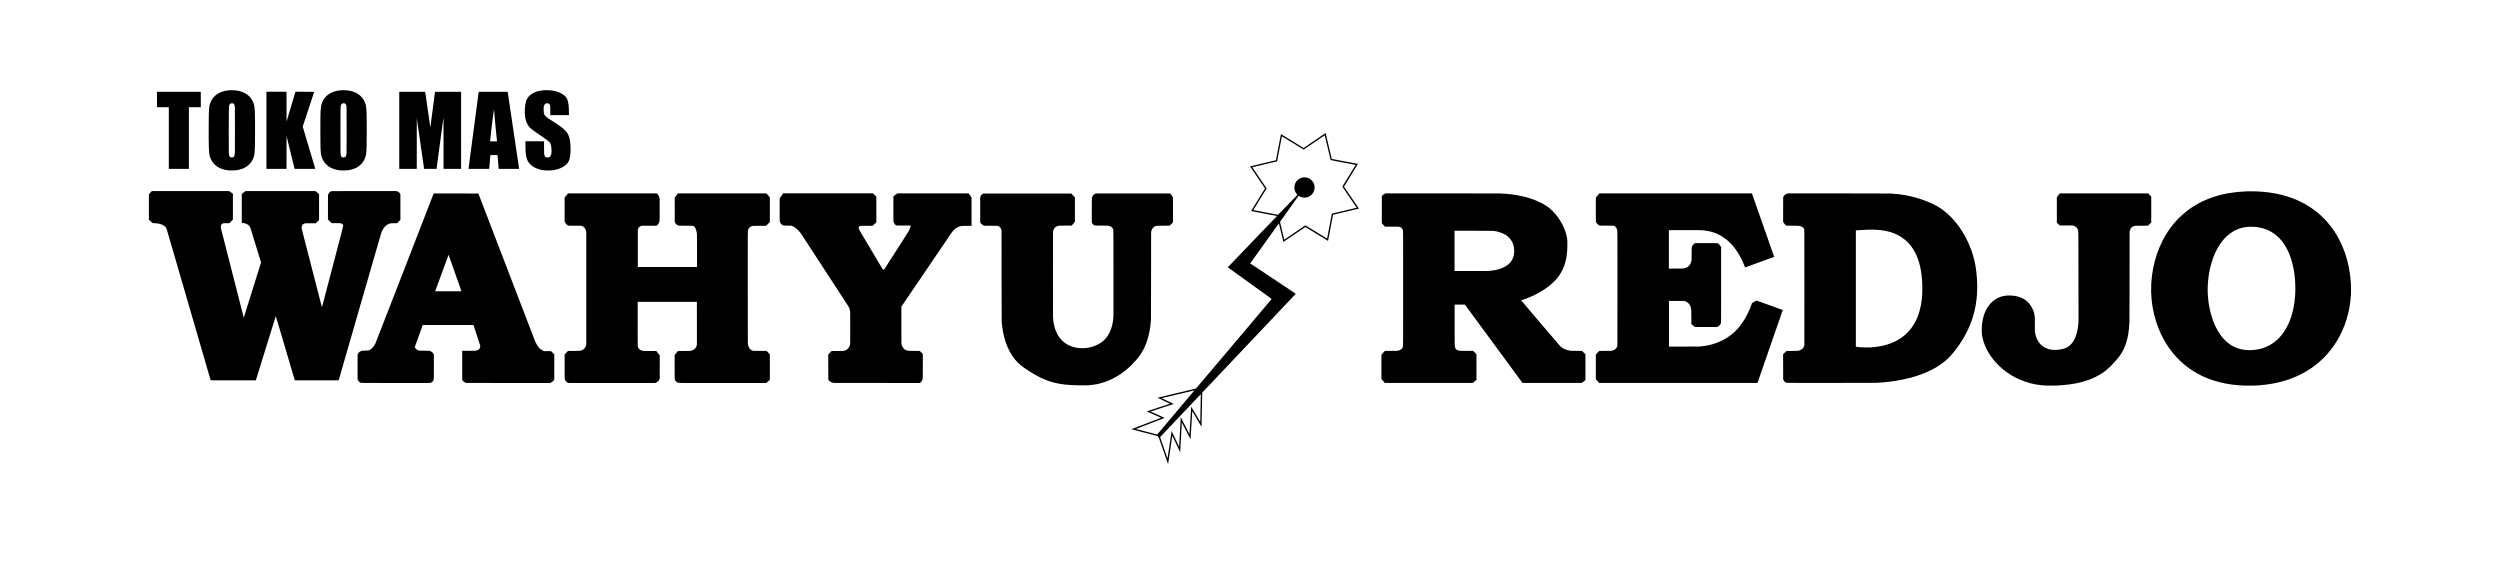 <?xml version="1.0" standalone="no"?>
<!DOCTYPE svg PUBLIC "-//W3C//DTD SVG 20010904//EN"
 "http://www.w3.org/TR/2001/REC-SVG-20010904/DTD/svg10.dtd">
<svg version="1.0" xmlns="http://www.w3.org/2000/svg"
 width="31247pt" height="7234pt" viewBox="0 0 31247 7234"
 preserveAspectRatio="xMidYMid meet">

<g transform="translate(0,7234) scale(0.1,-0.1)"
fill="#000000" stroke="none">
<path d="M28745 61064 c-703 -45 -1254 -225 -1692 -553 -518 -388 -838 -967
-907 -1641 -46 -451 -56 -846 -63 -2400 -9 -2429 20 -3233 133 -3650 120 -439
396 -871 744 -1162 393 -330 920 -534 1575 -610 174 -20 764 -17 945 5 1002
123 1720 578 2095 1327 278 555 305 883 305 3670 0 2499 -26 2959 -195 3416
-79 214 -223 467 -375 659 -92 116 -270 288 -393 381 -395 297 -905 479 -1522
544 -105 11 -547 20 -650 14z m377 -1644 c96 -27 174 -126 201 -257 43 -201
42 -144 42 -3053 0 -2935 0 -2922 -44 -3145 -41 -204 -134 -293 -316 -303
-152 -8 -254 33 -313 126 -55 85 -75 211 -93 562 -15 314 -7 5484 9 5600 20
144 42 243 67 296 41 92 131 162 236 184 50 10 156 5 211 -10z"/>
<path d="M42635 61060 c-1102 -77 -1909 -559 -2305 -1375 -209 -430 -253 -730
-281 -1905 -14 -570 -6 -3557 10 -3890 37 -773 71 -997 197 -1313 86 -214 218
-438 367 -622 87 -108 271 -284 389 -373 362 -272 830 -447 1401 -524 141 -19
209 -22 517 -23 438 0 636 20 959 100 698 172 1223 539 1559 1091 151 247 261
545 306 834 63 397 86 1183 86 2985 0 2107 -28 2800 -125 3185 -154 609 -556
1139 -1092 1441 -348 197 -755 320 -1233 374 -166 19 -579 27 -755 15z m455
-1645 c136 -48 190 -156 222 -450 19 -177 19 -5533 0 -5745 -32 -354 -75 -461
-209 -527 -46 -22 -74 -28 -148 -31 -208 -9 -320 75 -359 268 -41 206 -41 204
-41 3125 0 2967 -1 2894 46 3095 37 158 112 240 254 277 60 15 173 10 235 -12z"/>
<path d="M67995 61060 c-817 -56 -1464 -313 -1871 -743 -343 -363 -483 -798
-525 -1632 -19 -379 0 -782 52 -1075 76 -438 262 -853 513 -1149 177 -210 541
-484 1416 -1068 607 -405 903 -624 1076 -797 75 -75 99 -106 132 -176 87 -181
131 -432 148 -840 15 -380 -43 -645 -171 -788 -90 -100 -195 -138 -360 -129
-117 6 -171 23 -240 75 -88 67 -130 181 -154 421 -7 62 -11 388 -11 812 l0
709 -1165 0 -1165 0 0 -447 c0 -723 27 -1076 116 -1494 33 -159 109 -390 164
-499 283 -564 948 -989 1790 -1144 283 -52 398 -61 795 -61 388 0 499 8 765
56 607 108 1167 375 1510 720 202 203 318 419 399 744 129 518 145 1488 36
2164 -78 478 -211 831 -416 1103 -82 109 -341 367 -503 501 -358 297 -803 602
-1436 985 -716 434 -851 576 -923 977 -30 165 -32 593 -4 723 25 114 51 181
100 255 82 122 184 173 342 171 160 -2 269 -68 314 -190 48 -127 54 -205 58
-766 l5 -528 1164 0 1164 0 0 303 c0 853 -76 1409 -237 1732 -111 222 -321
437 -586 602 -402 249 -895 402 -1472 458 -193 19 -641 27 -820 15z"/>
<path d="M19620 59905 l0 -965 740 0 740 0 0 -3855 0 -3855 1255 0 1255 0 0
3855 0 3855 745 0 745 0 -2 963 -3 962 -2737 3 -2738 2 0 -965z"/>
<path d="M33300 56050 l0 -4820 1255 0 1255 0 2 2052 3 2052 474 -1930 c261
-1061 487 -1984 503 -2051 l30 -123 1295 0 c1228 0 1294 1 1289 18 -3 9 -357
1198 -786 2642 l-782 2625 716 2167 c394 1191 716 2171 716 2177 0 8 -332 11
-1170 11 l-1171 0 -8 -22 c-5 -13 -255 -851 -557 -1864 l-549 -1840 -3 1863
-2 1863 -1255 0 -1255 0 0 -4820z"/>
<path d="M49900 56050 l0 -4820 1095 0 1095 0 2 3160 3 3160 453 -3138 c250
-1725 456 -3147 459 -3160 l5 -22 776 2 776 3 430 3215 c370 2759 432 3205
437 3145 4 -38 7 -1486 8 -3217 l1 -3148 1095 0 1095 0 0 4820 0 4820 -1629 0
-1629 0 -5 -22 c-3 -13 -133 -1021 -289 -2241 -155 -1220 -286 -2210 -290
-2200 -8 22 -339 2314 -404 2798 -59 447 -132 950 -194 1342 -28 175 -50 318
-50 320 0 2 -729 3 -1620 3 l-1620 0 0 -4820z"/>
<path d="M59830 60861 c0 -10 -1268 -9575 -1273 -9609 l-4 -22 1296 2 1296 3
75 863 74 862 448 0 c247 0 448 -3 449 -7 0 -5 30 -393 67 -863 l67 -855 1281
-3 1281 -2 -4 27 c-3 16 -325 2184 -717 4818 l-712 4790 -1812 3 c-1026 1
-1812 -2 -1812 -7z m1960 -2706 c98 -1193 204 -2319 300 -3173 17 -145 30
-274 30 -288 l0 -24 -430 0 -429 0 5 48 c2 26 16 173 30 327 46 510 142 1357
255 2230 64 497 177 1339 187 1385 8 43 3 97 52 -505z"/>
<path d="M164385 54829 c-709 -484 -1326 -905 -1371 -935 l-81 -55 -1411 871
c-776 479 -1414 872 -1418 873 -5 1 -147 -734 -316 -1633 -170 -899 -310
-1635 -311 -1636 -1 -1 -728 -173 -1616 -383 -888 -209 -1616 -383 -1619 -385
-2 -3 417 -621 932 -1376 515 -754 936 -1373 936 -1376 0 -3 -391 -640 -870
-1414 -478 -775 -870 -1413 -870 -1417 0 -4 729 -145 1620 -313 891 -168 1620
-307 1620 -310 -1 -3 -1386 -1445 -3079 -3205 -1694 -1760 -3077 -3203 -3075
-3206 2 -4 1239 -894 2749 -1980 2736 -1966 2745 -1973 2726 -1993 -10 -12
-2128 -2518 -4706 -5571 -2578 -3052 -4701 -5564 -4719 -5582 -31 -31 -60 -38
-2421 -598 -1314 -311 -2398 -569 -2407 -573 -11 -5 231 -123 773 -376 455
-213 784 -373 777 -377 -7 -4 -664 -219 -1460 -479 -796 -260 -1446 -476
-1444 -479 2 -3 407 -184 900 -401 492 -217 892 -398 888 -402 -4 -4 -837
-325 -1852 -713 -1015 -389 -1848 -710 -1852 -713 -4 -4 721 -194 1610 -422
l1617 -415 98 -95 98 -95 579 -1669 c319 -918 582 -1671 585 -1674 3 -3 5 1 5
9 0 11 511 3478 523 3548 1 8 222 -455 491 -1028 269 -573 492 -1043 495
-1046 4 -2 50 834 104 1858 54 1024 99 1871 100 1882 1 11 245 -462 542 -1052
297 -589 543 -1069 546 -1065 3 4 52 779 108 1722 56 943 105 1734 109 1757
l7 42 575 -981 575 -980 3 54 c2 29 22 992 46 2140 l42 2086 44 49 c25 26
2655 2804 5845 6172 3190 3368 5801 6127 5802 6130 2 3 -1280 859 -2847 1901
-1568 1042 -2850 1895 -2850 1896 0 9 3581 5005 3587 5005 4 0 131 -521 282
-1158 150 -637 275 -1160 277 -1162 1 -2 618 417 1371 930 752 514 1375 934
1383 933 8 0 647 -390 1418 -867 772 -477 1407 -867 1411 -867 4 0 146 735
315 1633 169 897 309 1633 310 1634 1 2 2891 686 3189 755 31 8 46 16 43 24
-3 7 -421 622 -928 1366 -508 744 -927 1359 -932 1366 -4 7 315 534 863 1421
479 776 871 1415 871 1420 0 6 -3 11 -7 11 -9 0 -3257 612 -3259 614 -1 0
-167 701 -368 1556 -422 1786 -397 1680 -405 1680 -3 0 -586 -396 -1296 -881z
m1209 534 c9 -38 174 -734 366 -1547 192 -813 353 -1482 357 -1487 4 -4 708
-139 1563 -300 855 -161 1558 -295 1561 -298 4 -3 -370 -616 -831 -1361 l-837
-1355 40 -60 c23 -33 427 -626 900 -1318 472 -693 857 -1260 855 -1262 -2 -1
-700 -167 -1552 -368 -852 -202 -1550 -368 -1551 -369 -1 -2 -134 -703 -295
-1558 -161 -855 -296 -1559 -301 -1564 -5 -6 -2310 1405 -2695 1651 -19 12
-125 -58 -1340 -888 -1312 -896 -1319 -900 -1326 -872 -37 146 -518 2194 -518
2207 0 12 2263 3192 2315 3254 2 2 27 -12 56 -31 133 -85 313 -154 473 -182
115 -20 308 -19 427 1 392 67 736 322 915 677 94 187 135 359 135 577 0 331
-118 628 -344 866 -244 258 -566 396 -922 396 -482 0 -914 -265 -1130 -695
-94 -185 -135 -361 -135 -572 0 -317 102 -588 315 -838 l67 -78 -114 -117
c-62 -65 -603 -627 -1202 -1250 -750 -779 -1094 -1131 -1105 -1128 -9 3 -700
134 -1536 291 -836 157 -1529 289 -1541 293 -19 6 48 119 758 1267 428 693
805 1304 838 1357 l59 97 -899 1317 c-495 725 -898 1319 -897 1321 2 1 700
167 1553 369 852 201 1550 366 1551 367 0 1 132 700 293 1552 160 853 294
1558 298 1567 6 14 241 -128 1357 -817 743 -459 1355 -835 1362 -835 6 0 600
402 1320 894 719 492 1311 895 1314 895 4 1 14 -29 23 -66z m-16315 -31830
c-8 -10 -1055 -1251 -2328 -2758 -1273 -1507 -2314 -2741 -2315 -2742 -3 -4
-2666 682 -2666 688 0 3 810 316 1800 695 990 379 1800 691 1800 694 0 3 -398
181 -885 395 -486 214 -881 393 -877 397 4 3 657 219 1452 478 795 260 1446
473 1448 474 1 2 -343 164 -765 362 -422 197 -760 360 -752 362 8 2 928 221
2044 486 1117 266 2036 484 2044 485 11 1 11 -2 0 -16z m776 -2158 c-19 -935
-36 -1717 -37 -1737 -3 -33 -56 54 -568 927 -311 530 -566 962 -568 960 -1 -1
-50 -780 -107 -1730 -58 -950 -106 -1729 -107 -1730 -2 -2 -246 480 -543 1071
-297 590 -542 1070 -546 1066 -3 -4 -47 -803 -98 -1777 -51 -973 -96 -1808
-99 -1854 l-7 -83 -465 990 c-256 545 -468 988 -471 984 -3 -4 -117 -761 -253
-1682 -136 -921 -251 -1690 -255 -1709 -6 -29 -71 152 -470 1302 l-464 1336
89 94 c3636 3839 4998 5276 5000 5274 2 -2 -12 -768 -31 -1702z"/>
<path d="M18798 48263 l-188 -196 0 -1598 0 -1598 235 -211 235 -210 129 0
c410 0 850 -89 1126 -227 244 -123 432 -309 488 -483 9 -30 1250 -4296 2758
-9480 1507 -5184 2742 -9433 2745 -9442 5 -17 148 -18 2828 -18 l2824 0 24 78
c13 42 573 1849 1243 4014 671 2166 1222 3938 1225 3938 3 0 538 -1806 1191
-4013 l1185 -4012 2741 -3 c2605 -2 2742 -1 2747 15 3 10 1187 4113 2631 9118
1444 5005 2646 9160 2671 9234 248 728 697 1185 1238 1260 43 6 229 11 414 11
l337 0 213 213 212 212 -2 1590 -3 1590 -39 79 c-73 145 -198 246 -381 308
l-70 23 -4010 3 c-2437 1 -4029 -1 -4060 -7 -188 -35 -338 -160 -443 -371
l-47 -95 -3 -1540 -2 -1540 227 -227 227 -227 555 -4 c604 -4 607 -4 723 -63
99 -50 171 -143 184 -236 5 -37 -195 -810 -1325 -5113 -1432 -5453 -1341
-5108 -1346 -5103 -11 11 -2509 9719 -2520 9797 -38 248 7 433 134 554 68 65
135 101 239 129 74 19 103 20 726 18 l650 -1 208 208 208 208 0 1616 0 1616
-220 192 -220 191 -4378 0 -4378 0 -232 -181 -232 -182 0 -1812 0 -1812 102
-7 c296 -21 515 -97 697 -242 147 -118 261 -295 317 -489 14 -49 311 -1015
659 -2146 l634 -2056 -1043 -3329 c-574 -1831 -1060 -3382 -1080 -3448 -21
-65 -39 -116 -41 -114 -5 5 -2833 11071 -2851 11159 -23 109 -21 278 5 359 42
132 129 220 260 260 58 18 93 20 435 20 l371 0 213 235 212 234 0 1609 0 1609
-244 167 -244 166 -4819 0 -4818 -1 -187 -196z"/>
<path d="M280730 48419 c-3004 -108 -5541 -967 -7514 -2545 -1185 -949 -2135
-2110 -2868 -3509 -1160 -2212 -1674 -4918 -1423 -7485 119 -1212 422 -2469
863 -3575 712 -1786 1757 -3274 3117 -4442 1060 -909 2299 -1599 3692 -2057
1032 -338 2128 -547 3318 -630 430 -31 758 -39 1358 -33 578 5 732 11 1142 42
2230 169 4190 757 5880 1763 1519 905 2812 2182 3749 3706 1073 1744 1691
3777 1796 5915 13 265 13 932 0 1214 -130 2768 -1016 5318 -2533 7285 -133
172 -337 419 -495 597 -149 168 -669 688 -837 837 -591 524 -1222 972 -1914
1357 -214 120 -669 347 -891 445 -1702 754 -3683 1134 -5870 1124 -195 0 -452
-5 -570 -9z m1028 -4429 c1488 -106 2677 -748 3558 -1921 855 -1137 1388
-2772 1534 -4704 50 -669 52 -1468 4 -2090 -71 -927 -237 -1791 -492 -2560
-379 -1142 -971 -2120 -1682 -2784 -822 -765 -1751 -1191 -2883 -1320 -1086
-124 -2047 60 -2861 549 -1354 813 -2327 2461 -2776 4700 -368 1833 -286 3773
235 5575 476 1646 1286 2942 2320 3710 664 495 1424 777 2270 844 150 12 607
12 773 1z"/>
<path d="M70782 47905 l-212 -265 0 -1485 0 -1485 36 -73 c98 -195 252 -376
369 -433 l60 -29 800 -5 800 -5 95 -33 c283 -99 448 -299 522 -633 l23 -104 0
-7045 0 -7045 -27 -99 c-110 -399 -402 -630 -852 -675 -67 -7 -360 -11 -757
-11 l-647 0 -211 -222 -211 -223 0 -1506 c0 -1502 0 -1507 21 -1575 48 -159
149 -302 266 -380 31 -21 96 -52 143 -68 l85 -31 5410 0 5410 0 87 42 c228
109 377 259 441 443 l22 65 3 1445 3 1446 -216 277 -215 276 -823 4 c-803 3
-824 3 -903 24 -283 76 -448 199 -544 406 -64 138 -60 -58 -60 2962 l0 2745
3700 0 3700 0 2 -2597 c2 -1429 2 -2636 0 -2683 -13 -385 -264 -696 -647 -801
-186 -51 -194 -51 -980 -56 l-740 -5 -207 -247 -208 -246 0 -1476 c0 -1435 1
-1478 20 -1553 50 -197 180 -353 353 -423 139 -57 -250 -53 5642 -53 l5433 0
226 198 225 197 1 1600 0 1600 -213 213 -213 213 -825 -2 c-729 -1 -831 1
-886 15 -216 56 -372 195 -483 429 -70 146 -111 321 -130 551 -6 84 -10 2440
-10 7035 0 6304 1 6916 16 6987 59 290 221 483 477 568 131 44 181 46 1010 46
l789 0 234 232 234 232 0 1545 0 1546 -212 248 -212 247 -5536 0 -5535 0 -198
-261 -197 -261 2 -1517 3 -1518 54 -109 c88 -177 210 -284 396 -345 l70 -24
880 -5 c834 -5 882 -6 915 -24 258 -137 413 -495 459 -1059 7 -84 11 -811 11
-2103 l0 -1974 -3700 0 -3700 0 -2 2233 c-2 1227 -2 2275 -1 2327 2 177 56
315 162 420 74 73 150 118 261 152 l75 23 925 3 924 3 53 40 c133 103 249 295
297 489 35 146 37 233 34 1565 l-3 1310 -27 96 c-68 249 -171 419 -305 508
l-46 31 -5537 0 -5537 0 -211 -265z"/>
<path d="M97667 47863 l-217 -307 0 -1420 0 -1421 34 -97 c81 -235 225 -389
426 -454 48 -16 112 -18 530 -23 462 -6 477 -7 540 -29 380 -135 796 -496
1157 -1005 151 -212 1690 -2573 4807 -7376 577 -888 1079 -1661 1117 -1718
101 -154 148 -291 187 -542 14 -95 16 -314 19 -2066 3 -1374 1 -1985 -7 -2043
-35 -268 -171 -522 -360 -673 -85 -68 -219 -139 -318 -168 -165 -49 -200 -51
-942 -51 l-698 0 -211 -226 -211 -226 2 -1541 3 -1542 37 -77 c86 -180 265
-296 558 -361 l95 -21 5375 -3 5375 -3 68 51 c88 67 157 152 212 264 52 104
72 174 85 300 6 53 10 687 10 1548 l0 1457 -191 195 -192 195 -673 0 c-424 0
-701 4 -750 11 -156 21 -347 92 -460 169 -131 91 -259 251 -323 404 -18 43
-45 126 -59 185 l-27 106 -2 2330 -3 2330 2911 4285 c1601 2357 3037 4471
3192 4699 251 370 293 426 396 534 64 66 149 146 188 179 227 185 478 310 741
370 93 21 123 22 720 25 l622 4 0 1769 0 1769 -181 260 -181 261 -4456 0
-4457 0 -247 -188 -247 -187 2 -1575 2 -1575 37 -89 c77 -183 187 -325 293
-377 l50 -24 903 -3 c795 -2 902 -4 902 -17 0 -61 -154 -458 -244 -630 -35
-66 -402 -649 -817 -1295 -415 -646 -1101 -1714 -1524 -2372 l-768 -1198 -73
0 c-68 0 -74 2 -92 28 -10 15 -643 1079 -1406 2365 -763 1286 -1412 2376
-1442 2423 -120 184 -178 356 -156 463 19 90 76 146 185 179 45 14 149 16 812
19 l760 4 223 222 222 222 0 1600 0 1600 -203 203 -202 202 -5620 0 -5621 0
-217 -307z"/>
<path d="M173090 48134 c-157 -75 -292 -186 -351 -289 l-29 -50 0 -1675 0
-1675 196 -217 196 -218 862 0 c826 0 866 -1 940 -20 233 -59 398 -231 454
-470 16 -71 17 -482 17 -7255 0 -6915 -1 -7182 -18 -7244 -87 -306 -346 -489
-751 -530 -68 -7 -374 -11 -810 -11 l-701 0 -130 -132 c-135 -138 -219 -243
-274 -339 l-31 -56 0 -1489 1 -1489 210 -247 211 -248 5507 0 5506 1 223 195
222 194 0 1598 -1 1597 -210 213 -211 213 -801 -1 c-683 -2 -816 1 -897 14
-245 40 -421 133 -497 264 -49 84 -82 262 -103 562 -6 91 -10 1039 -10 2543
l0 2397 643 0 642 -1 3599 -4894 3599 -4895 3684 0 3683 0 73 36 c167 84 338
218 399 313 l28 45 0 1596 0 1596 -222 211 -223 212 -645 1 c-362 0 -693 5
-755 10 -248 24 -546 107 -777 217 -201 97 -361 203 -528 353 -64 58 -736 843
-2481 2900 -1317 1552 -2395 2824 -2397 2829 -1 4 53 24 120 45 472 146 1067
387 1583 642 938 463 1739 1013 2374 1629 851 827 1372 1850 1581 3104 83 502
113 920 114 1601 1 510 0 532 -50 815 -163 946 -693 2045 -1387 2880 -593 713
-1211 1184 -2087 1590 -1380 640 -2969 983 -4890 1055 -168 6 -2836 10 -7295
10 l-7031 0 -74 -36z m13612 -4657 c499 -73 888 -186 1238 -362 728 -365 1168
-956 1284 -1725 180 -1186 -316 -2060 -1440 -2539 -515 -219 -1178 -355 -1847
-379 -106 -4 -1080 -6 -2164 -4 l-1973 2 0 2515 0 2515 2393 -3 c2192 -3 2402
-4 2509 -20z"/>
<path d="M199682 47908 l-222 -262 0 -1516 0 -1516 44 -72 c107 -173 239 -312
344 -364 l67 -33 875 -5 c823 -5 878 -6 925 -24 241 -90 381 -295 430 -632 14
-99 15 -798 13 -7239 l-3 -7130 -29 -84 c-16 -46 -52 -118 -79 -159 -121 -186
-303 -299 -577 -360 l-115 -26 -727 -3 -726 -4 -95 -79 c-120 -100 -235 -224
-298 -320 l-49 -74 0 -1531 0 -1531 201 -232 202 -232 9901 0 9901 0 1577
4548 c867 2501 1578 4553 1580 4561 2 10 -456 178 -1632 598 -899 321 -1642
584 -1650 585 -8 0 -138 -69 -289 -154 l-274 -156 -67 -193 c-362 -1054 -966
-2129 -1644 -2925 -143 -168 -527 -552 -686 -686 -577 -486 -1295 -900 -2050
-1181 -664 -247 -1401 -401 -2140 -447 -101 -6 -864 -10 -1977 -10 l-1813 0 0
2855 0 2856 963 -3 962 -3 85 -28 c185 -62 317 -145 443 -276 128 -134 206
-271 266 -466 74 -245 81 -345 81 -1315 l0 -805 226 -182 226 -183 1377 0
1377 0 72 35 c178 85 306 203 381 352 66 132 61 -283 61 4896 l0 4707 -56 87
c-116 180 -262 346 -341 386 -29 16 -151 17 -1449 17 l-1416 0 -66 -46 c-126
-90 -253 -237 -302 -347 -50 -113 -50 -113 -50 -884 0 -594 -3 -742 -15 -832
-44 -312 -169 -577 -358 -758 -163 -155 -331 -238 -587 -289 -75 -15 -191 -18
-987 -21 l-903 -4 0 2400 0 2401 1733 3 c2068 2 2269 1 2457 -13 1368 -103
2507 -620 3458 -1570 726 -724 1340 -1710 1803 -2892 40 -104 78 -188 83 -188
21 0 3626 1323 3626 1331 0 6 -2687 7665 -2772 7902 l-10 27 -9532 0 -9531 0
-223 -262z"/>
<path d="M223380 48141 c-221 -72 -385 -203 -468 -370 l-37 -75 -3 -1547 -2
-1548 90 -134 c98 -148 222 -287 281 -318 37 -18 66 -19 773 -19 472 0 762 -4
812 -11 390 -54 649 -246 693 -516 9 -50 11 -1932 9 -7233 l-3 -7165 -21 -70
c-48 -159 -106 -266 -197 -363 -101 -106 -260 -198 -417 -241 -173 -48 -234
-51 -928 -51 l-653 0 -219 -202 -220 -203 3 -1575 2 -1575 53 -108 c87 -178
209 -283 374 -322 55 -13 737 -15 5463 -15 3408 0 5492 4 5650 10 1100 44
2229 176 3260 381 2341 466 4230 1293 5535 2423 403 350 737 712 1176 1277
1521 1956 2397 4046 2659 6344 92 810 109 1710 49 2600 -36 548 -102 1138
-175 1569 -289 1719 -1030 3487 -2065 4929 -908 1262 -2018 2236 -3194 2800
-1053 506 -2289 909 -3425 1116 -634 116 -1107 170 -1960 223 -142 9 -1786 12
-6500 15 l-6310 2 -85 -28z m11010 -4511 c256 -12 426 -25 650 -51 1693 -193
2971 -869 3845 -2034 673 -896 1101 -2075 1284 -3540 63 -506 90 -934 98
-1545 7 -610 -12 -1057 -68 -1550 -222 -1969 -954 -3480 -2179 -4500 -1071
-891 -2504 -1397 -4220 -1490 -366 -20 -930 -11 -1315 20 -131 11 -432 45
-492 56 l-33 6 0 7273 0 7272 138 7 c75 4 304 18 507 31 336 22 678 41 875 48
197 8 727 6 910 -3z"/>
<path d="M257267 47934 l-187 -235 1 -1597 0 -1597 184 -172 185 -173 803 0
c780 0 805 -1 882 -21 324 -84 540 -310 621 -649 17 -72 19 -321 27 -5450 4
-2956 8 -5478 7 -5605 -1 -573 -64 -1111 -190 -1620 -259 -1051 -765 -1731
-1485 -2000 -190 -71 -545 -152 -843 -192 -185 -25 -680 -25 -847 0 -550 82
-1000 301 -1355 658 -183 183 -321 380 -445 634 -92 187 -151 348 -196 530
-97 394 -114 677 -95 1580 11 543 -3 762 -66 1070 -116 570 -475 1188 -916
1580 -440 391 -991 620 -1682 699 -879 101 -1579 -29 -2211 -409 -525 -317
-967 -821 -1268 -1446 -312 -648 -477 -1408 -498 -2299 -14 -596 63 -1087 262
-1685 98 -293 179 -486 339 -810 467 -940 1154 -1794 2034 -2528 1305 -1088
2951 -1788 4682 -1991 480 -57 575 -61 1290 -61 653 0 848 6 1330 41 1348 97
2513 330 3513 703 288 108 531 214 827 362 901 452 1592 998 2326 1839 353
404 544 633 662 797 708 974 1087 2252 1182 3973 6 107 13 218 16 245 3 28 9
2584 13 5680 l6 5630 28 100 c49 180 133 325 244 425 69 61 206 131 318 162
79 22 89 23 895 26 l815 3 203 202 202 202 -1 1615 0 1615 -192 202 -192 203
-5520 0 -5520 0 -188 -236z"/>
<path d="M54183 48108 c-12 -29 -1639 -4229 -3618 -9333 -2584 -6666 -3614
-9312 -3657 -9395 -195 -375 -471 -676 -726 -792 -138 -63 -181 -68 -546 -68
-384 0 -405 -3 -586 -92 -88 -44 -118 -65 -186 -133 -57 -56 -90 -99 -113
-145 -63 -131 -61 -56 -61 -1703 l0 -1499 26 -66 c15 -36 43 -93 62 -127 48
-82 163 -195 233 -229 125 -60 -222 -56 4444 -56 3800 0 4287 2 4340 15 164
42 295 149 364 297 75 159 71 62 71 1738 l0 1501 -29 59 c-73 146 -193 266
-335 335 -181 88 -178 88 -871 95 l-610 6 -70 25 c-144 53 -256 122 -342 211
-51 52 -133 171 -133 192 0 6 224 633 497 1393 l498 1383 3171 0 3170 0 412
-1252 c226 -689 416 -1273 421 -1298 6 -25 11 -79 11 -120 1 -305 -220 -501
-620 -550 -51 -6 -388 -10 -857 -10 l-773 0 0 -1804 0 -1803 33 -64 c48 -95
161 -203 267 -257 47 -23 121 -52 165 -65 l80 -22 5215 -3 5214 -2 101 49 c55
28 129 69 165 92 96 63 205 175 238 245 l27 59 3 1565 2 1564 -202 203 -202
202 -430 3 -431 4 -78 27 c-220 77 -433 233 -616 452 -149 179 -321 469 -429
725 -23 52 -1628 4231 -3567 9285 -1940 5055 -3529 9196 -3532 9203 -4 9 -573
12 -2798 12 l-2792 0 -20 -52z m2692 -9895 l802 -2278 -824 -3 c-454 -1 -1193
-1 -1643 0 l-817 3 835 2282 c460 1256 838 2281 840 2278 3 -2 366 -1029 807
-2282z"/>
<path d="M136908 48136 c-216 -89 -357 -250 -424 -486 -18 -62 -19 -140 -22
-1585 l-3 -1520 42 -82 c71 -141 183 -246 316 -296 58 -22 63 -22 878 -27
l820 -6 99 -27 c290 -79 460 -233 533 -482 17 -57 18 -338 23 -5310 3 -2887 2
-5338 -2 -5445 -22 -554 -117 -1101 -278 -1582 -146 -440 -355 -837 -610
-1158 -98 -124 -320 -348 -440 -444 -117 -93 -369 -260 -524 -346 -920 -513
-2061 -659 -3077 -396 -605 157 -1126 449 -1519 852 -679 696 -1061 1723
-1107 2974 -5 113 -6 2554 -3 5425 l6 5220 22 83 c88 329 285 530 604 614 81
22 99 22 898 28 l814 5 198 240 198 240 0 1520 0 1521 -231 242 -230 242
-5470 0 -5470 0 -62 -21 c-136 -45 -247 -151 -325 -308 l-47 -94 -3 -1597 -2
-1598 44 -59 c62 -82 199 -212 271 -255 33 -20 96 -49 140 -65 l80 -28 788 -2
c877 -3 857 -2 997 -71 152 -75 266 -225 323 -427 l22 -80 6 -5635 c4 -4313 8
-5669 17 -5780 40 -470 86 -835 148 -1175 354 -1936 1135 -3401 2311 -4332
179 -143 700 -498 1098 -750 1754 -1111 3083 -1543 5115 -1663 590 -35 1727
-52 2090 -31 1456 83 2775 531 4040 1372 495 329 945 697 1399 1144 764 752
1254 1405 1606 2138 461 962 755 2166 835 3422 6 94 13 190 16 215 4 25 9
2486 13 5470 l6 5425 22 82 c50 183 119 320 222 435 58 65 193 153 291 188
159 59 181 60 1000 60 l748 0 94 72 c140 108 288 260 326 337 l32 64 0 1521 0
1521 -49 101 c-62 126 -144 236 -249 337 l-82 77 -4632 0 -4633 0 -57 -24z"/>
</g>
</svg>
